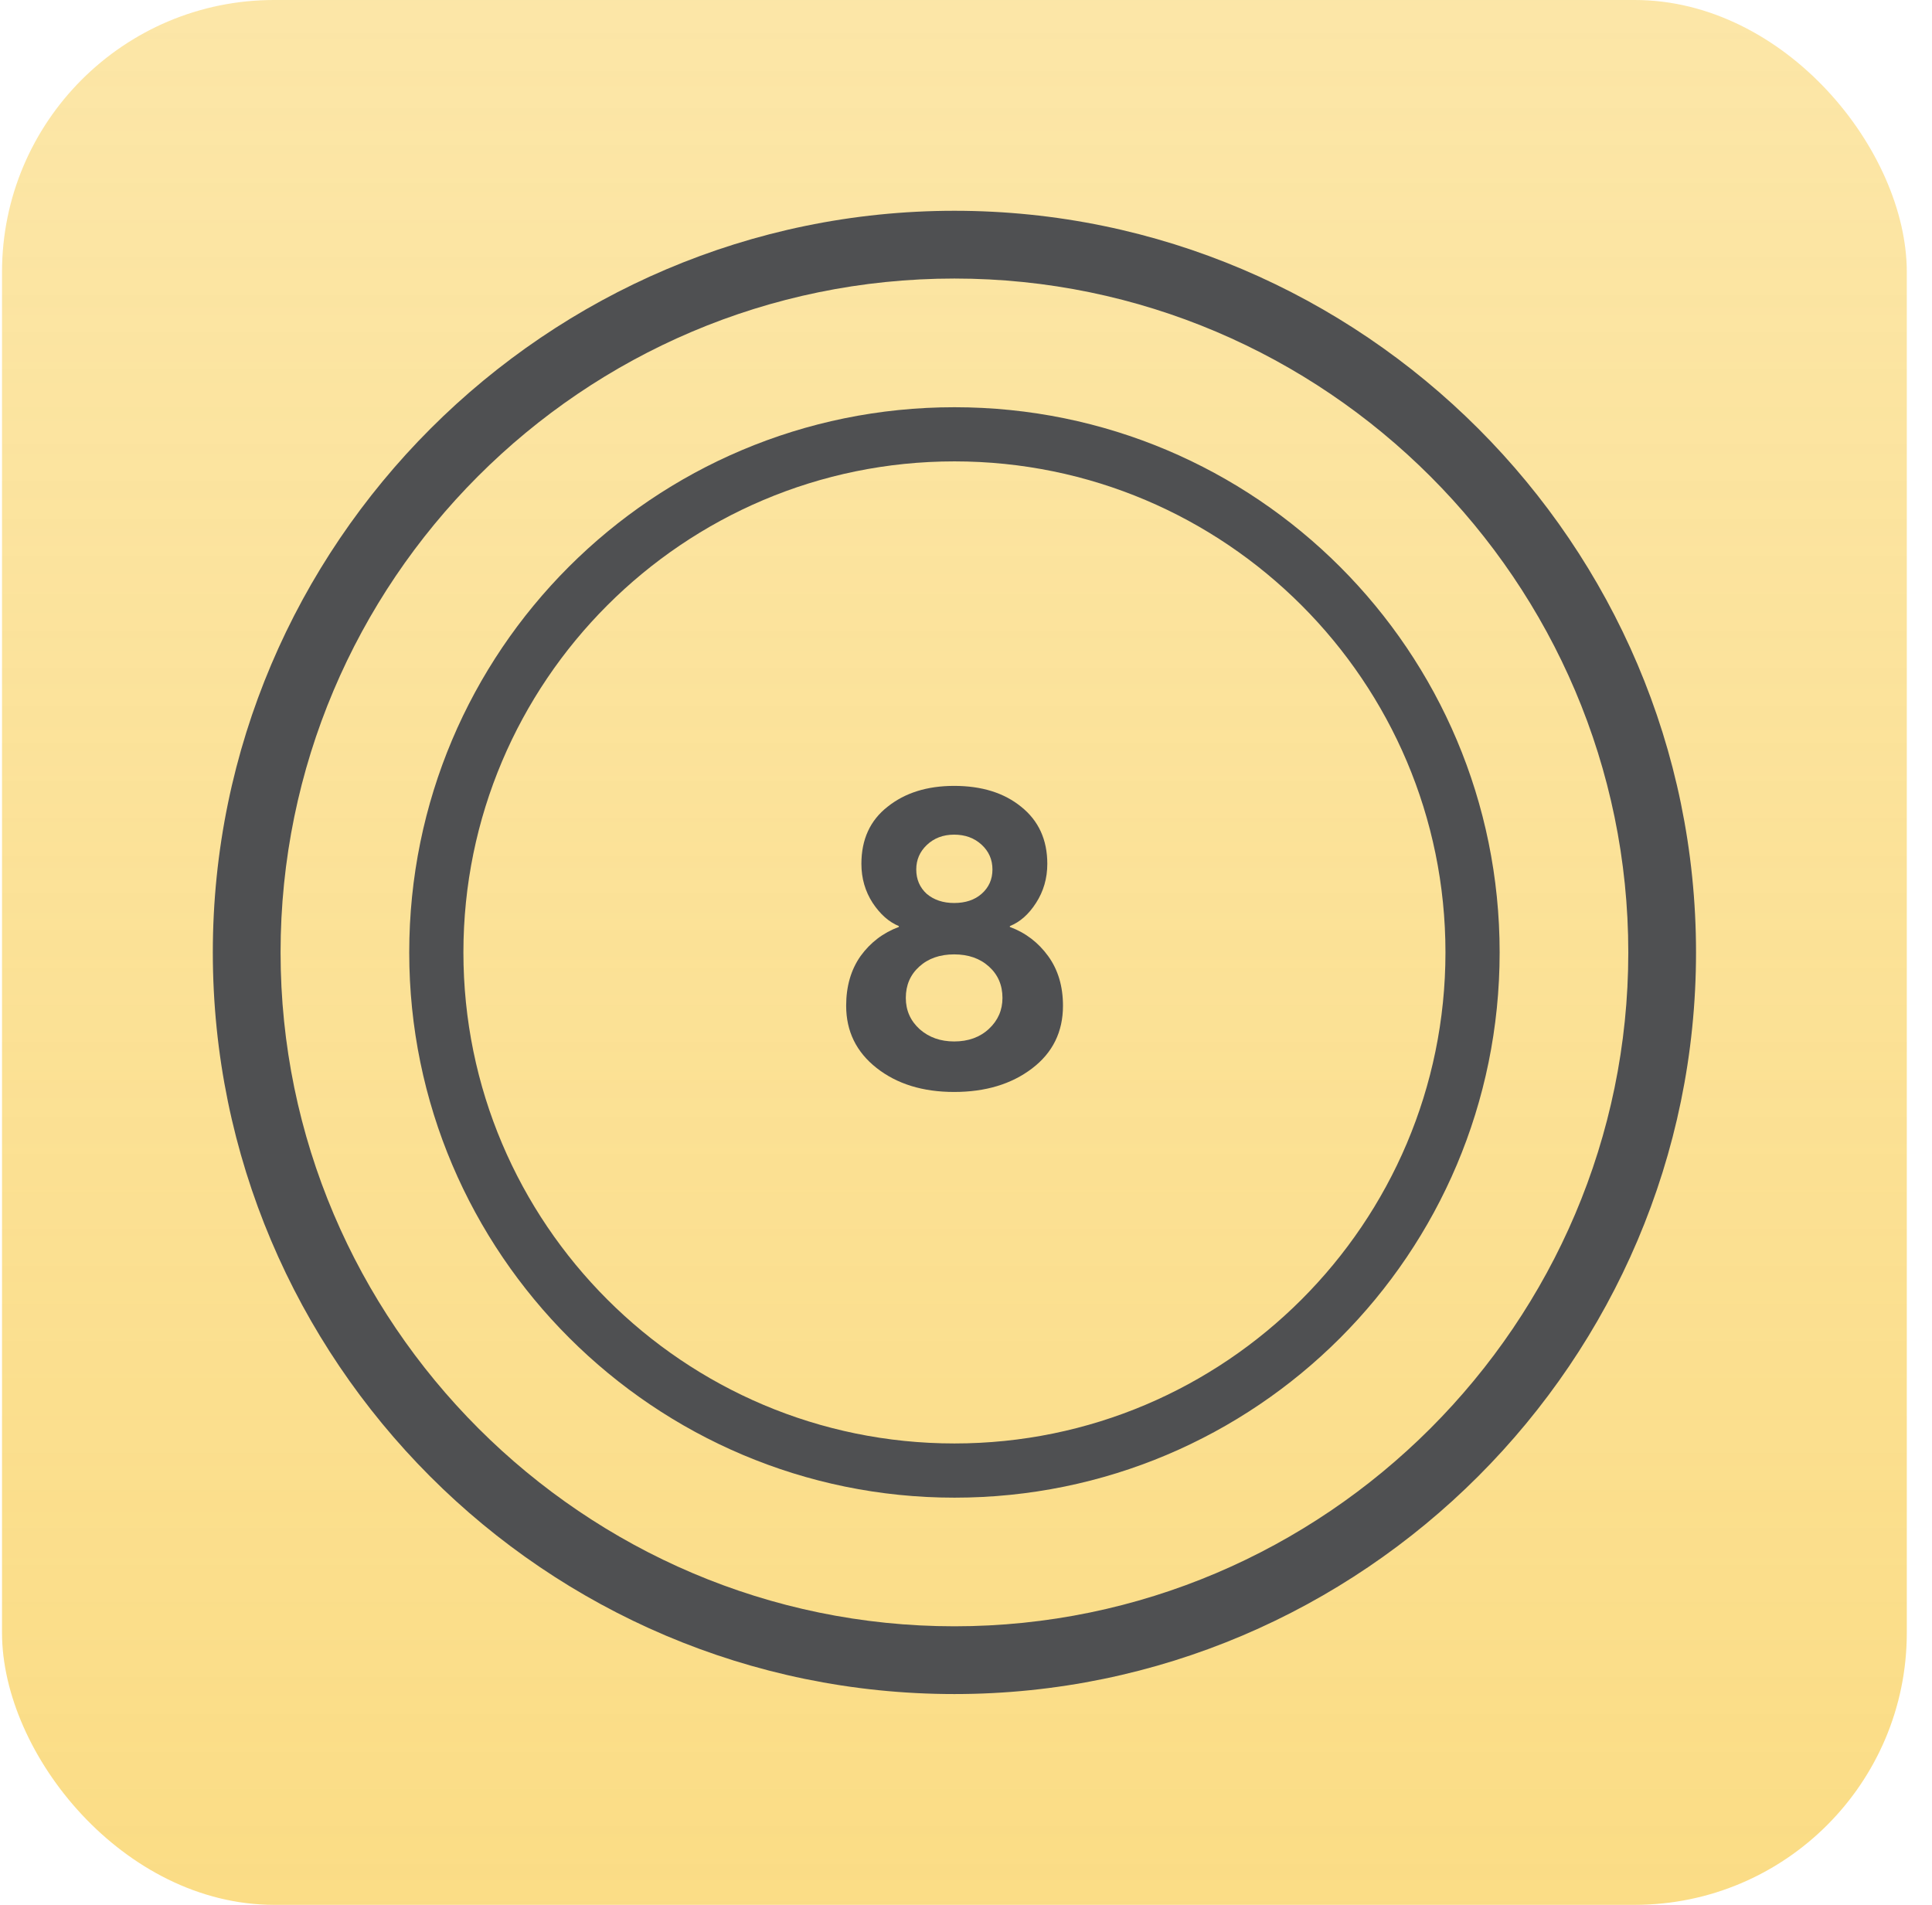 <svg width="71" height="70" viewBox="0 0 71 70" fill="none" xmlns="http://www.w3.org/2000/svg">
<g clip-path="url(#clip0_329_522)">
<rect x="0.074" width="70" height="70" rx="10" fill="url(#paint0_linear_329_522)"/>
<path d="M35.075 7.746C20.079 7.746 7.821 20.004 7.821 35C7.821 49.996 20.017 62.254 35.075 62.254C50.07 62.254 62.328 49.996 62.328 35C62.328 20.004 50.07 7.746 35.075 7.746ZM35.075 59.764C21.448 59.764 10.311 48.626 10.311 35C10.311 21.374 21.386 10.236 35.075 10.236C48.702 10.236 59.839 21.374 59.839 35C59.839 48.626 48.701 59.764 35.075 59.764Z" fill="#4F5052"/>
<path d="M35.075 14.965C23.999 14.965 15.039 23.925 15.039 35.001C15.039 46.077 24.061 55.037 35.075 55.037C46.15 55.037 55.111 46.077 55.111 35.001C55.111 23.925 46.151 14.965 35.075 14.965ZM35.075 53.045C25.119 53.045 17.03 44.956 17.03 35C17.03 25.044 25.119 16.955 35.075 16.955C45.03 16.955 53.12 25.044 53.12 35C53.119 44.955 45.031 53.045 35.075 53.045Z" fill="#4F5052"/>
<path d="M37.112 34.064C37.688 34.277 38.157 34.635 38.52 35.136C38.883 35.637 39.064 36.245 39.064 36.96C39.064 37.92 38.685 38.688 37.928 39.264C37.171 39.84 36.216 40.128 35.064 40.128C33.912 40.128 32.963 39.835 32.216 39.248C31.469 38.661 31.096 37.899 31.096 36.96C31.096 36.245 31.272 35.637 31.624 35.136C31.987 34.635 32.456 34.277 33.032 34.064V34.032C32.669 33.883 32.349 33.6 32.072 33.184C31.795 32.757 31.656 32.277 31.656 31.744C31.656 30.848 31.976 30.149 32.616 29.648C33.256 29.136 34.072 28.88 35.064 28.88C36.077 28.88 36.899 29.136 37.528 29.648C38.168 30.16 38.488 30.859 38.488 31.744C38.488 32.277 38.349 32.757 38.072 33.184C37.805 33.6 37.485 33.883 37.112 34.032V34.064ZM36.072 31.04C35.805 30.795 35.469 30.672 35.064 30.672C34.659 30.672 34.323 30.8 34.056 31.056C33.8 31.301 33.672 31.6 33.672 31.952C33.672 32.315 33.8 32.613 34.056 32.848C34.323 33.072 34.659 33.184 35.064 33.184C35.48 33.184 35.816 33.072 36.072 32.848C36.339 32.613 36.472 32.315 36.472 31.952C36.472 31.589 36.339 31.285 36.072 31.04ZM35.064 38.272C35.587 38.272 36.013 38.117 36.344 37.808C36.675 37.499 36.84 37.12 36.84 36.672C36.84 36.203 36.675 35.819 36.344 35.52C36.013 35.221 35.587 35.072 35.064 35.072C34.541 35.072 34.115 35.221 33.784 35.52C33.453 35.819 33.288 36.203 33.288 36.672C33.288 37.131 33.459 37.515 33.8 37.824C34.141 38.123 34.563 38.272 35.064 38.272Z" fill="#4F5052"/>
</g>
<defs>
<linearGradient id="paint0_linear_329_522" x1="35.074" y1="0" x2="35.074" y2="70" gradientUnits="userSpaceOnUse">
<stop stop-color="#F9CF56" stop-opacity="0.52"/>
<stop offset="1" stop-color="#F9CF56" stop-opacity="0.72"/>
</linearGradient>
<clipPath id="clip0_329_522">
<rect x="0.074" width="70" height="70" rx="10" fill="white"/>
</clipPath>
</defs>
</svg>
